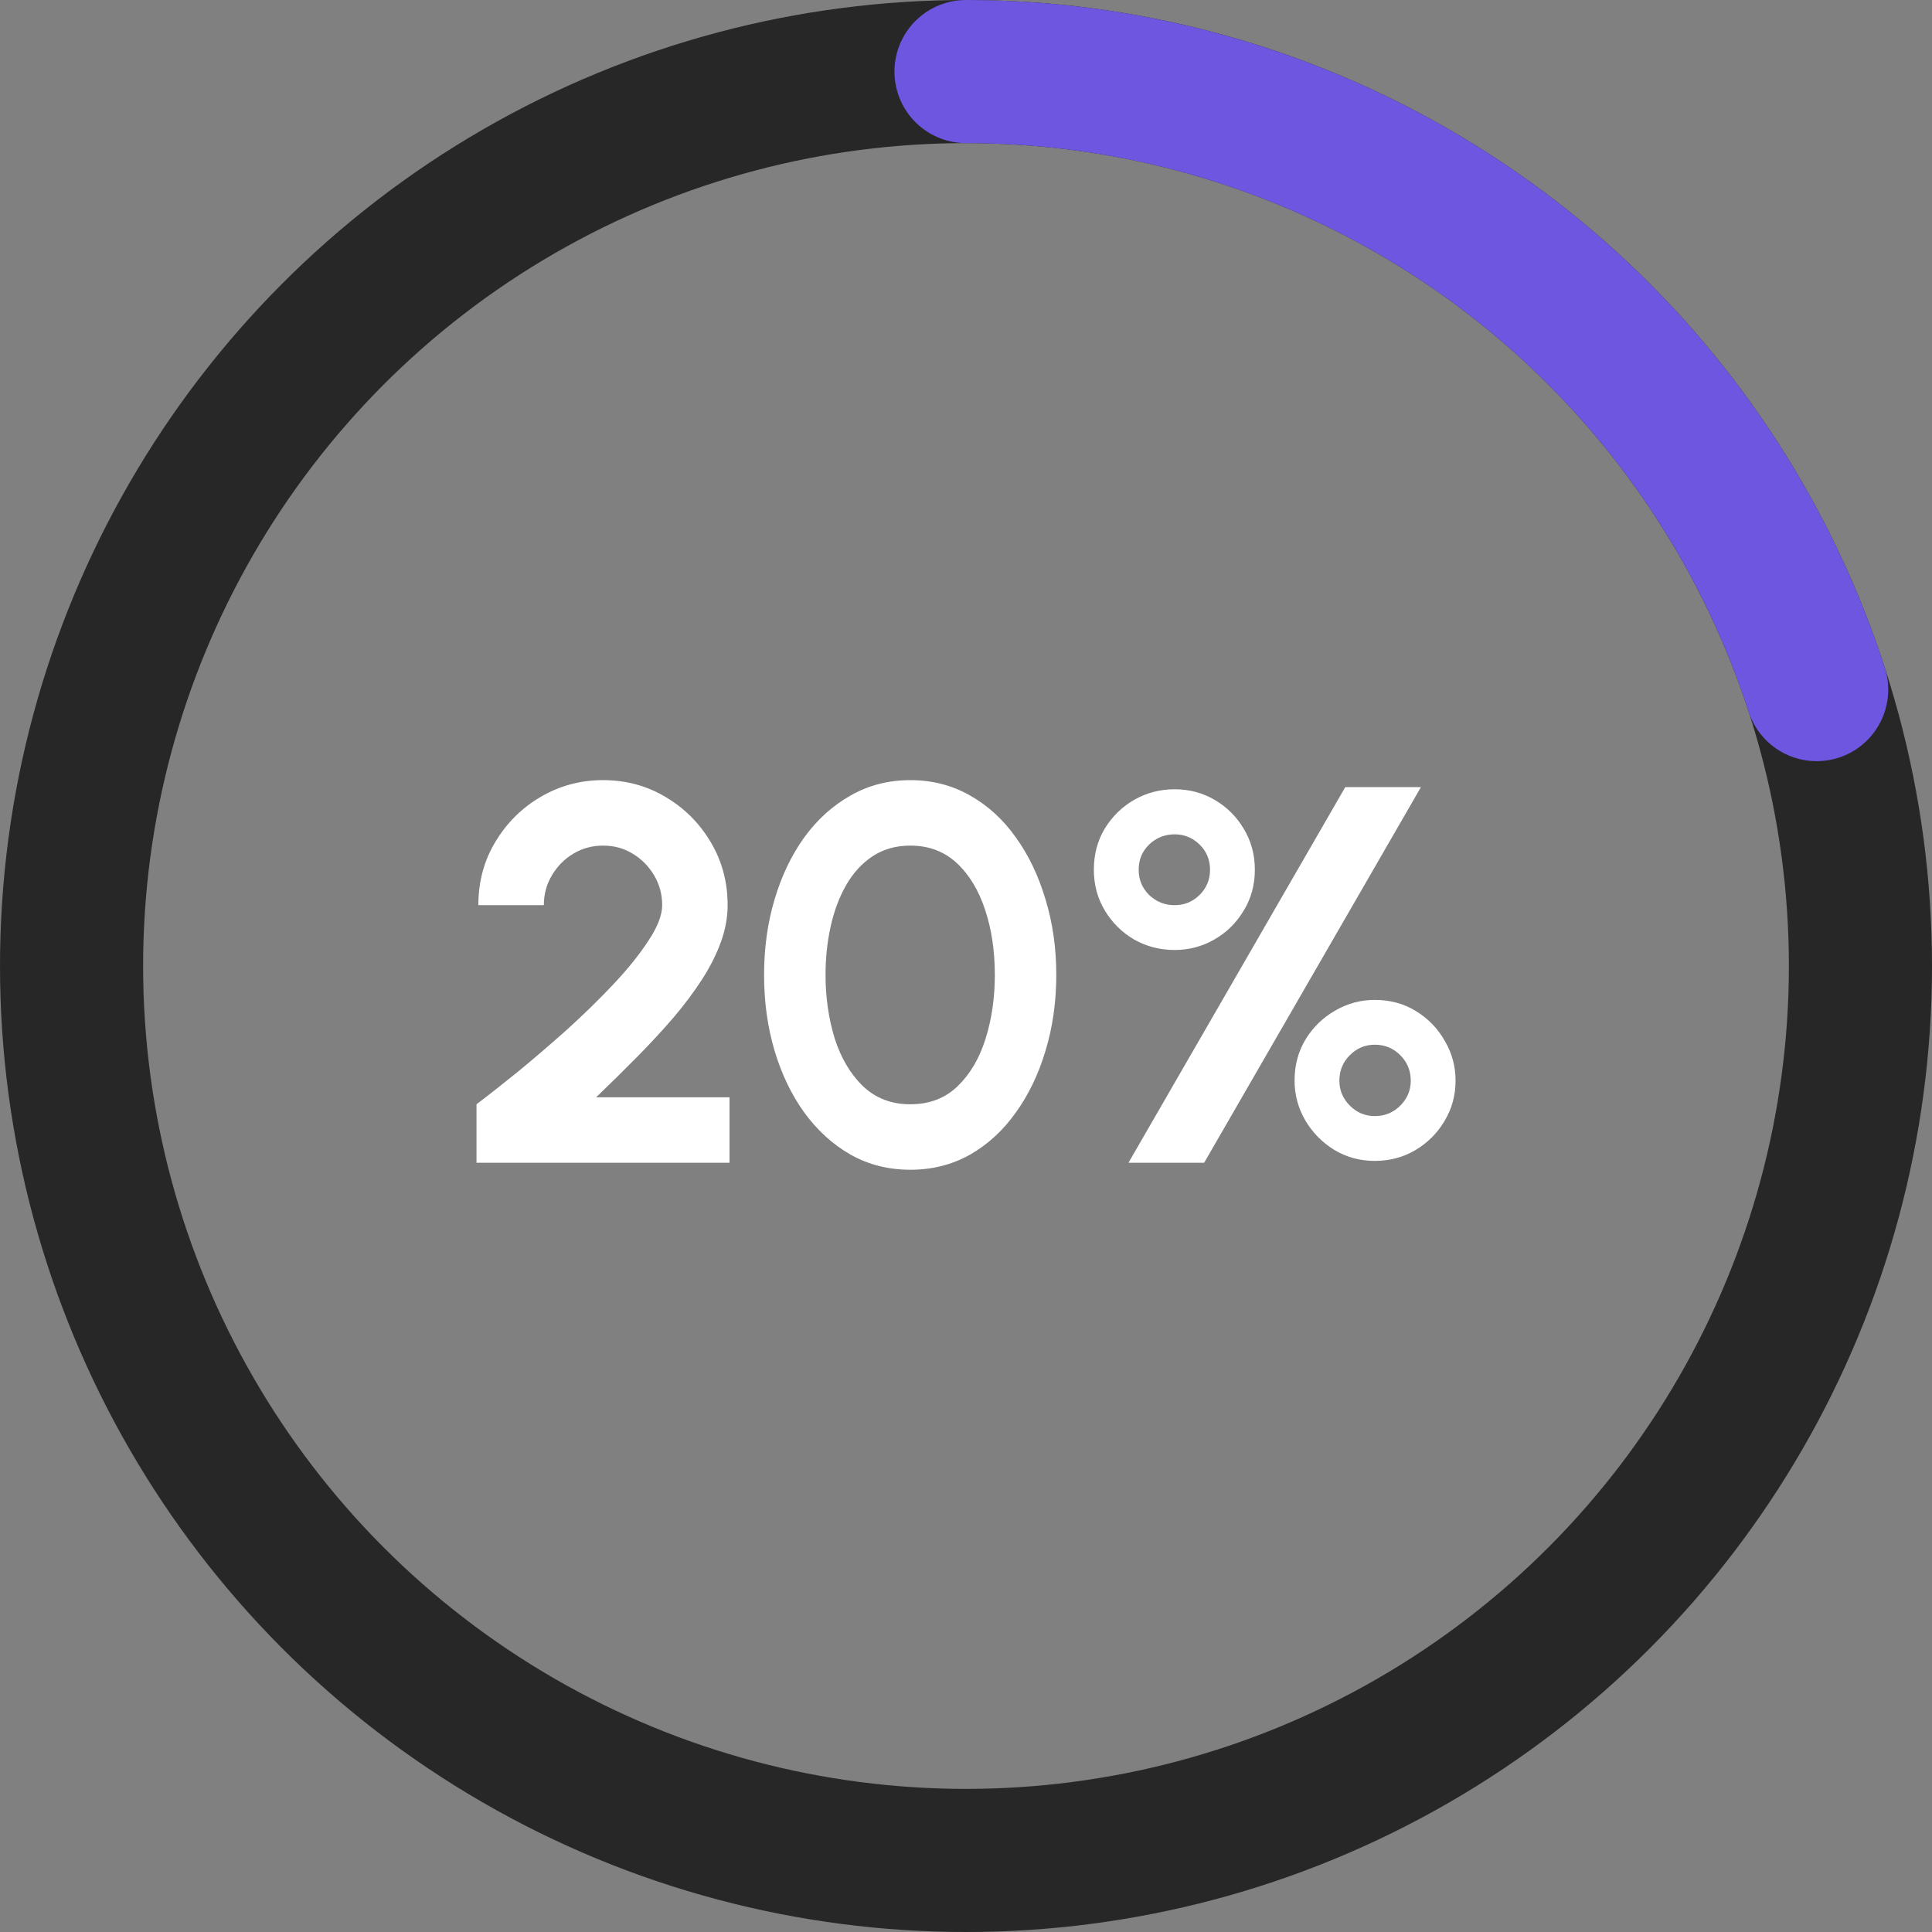 <svg width="108" height="108" viewBox="0 0 108 108" fill="none" xmlns="http://www.w3.org/2000/svg">
<rect x="0" y="0" width="108" height="108" fill="#808080" stroke="none"/>
<circle cx="54" cy="54" r="50" stroke="#272727" stroke-width="8"/>
<path d="M54 4C64.559 4 74.847 7.343 83.389 13.549C91.932 19.756 98.29 28.507 101.553 38.549" stroke="#6E56E0" stroke-width="8" stroke-linecap="round"/>
<path d="M26.636 65V61.73C27.285 61.24 28.055 60.635 28.945 59.915C29.835 59.185 30.75 58.4 31.691 57.56C32.63 56.71 33.501 55.86 34.3 55.01C35.1 54.16 35.751 53.35 36.251 52.58C36.761 51.81 37.016 51.15 37.016 50.6C37.016 49.99 36.865 49.435 36.566 48.935C36.266 48.425 35.865 48.02 35.365 47.72C34.876 47.42 34.325 47.27 33.715 47.27C33.105 47.27 32.55 47.42 32.05 47.72C31.55 48.02 31.151 48.425 30.851 48.935C30.55 49.435 30.401 49.99 30.401 50.6H26.741C26.741 49.28 27.061 48.095 27.701 47.045C28.34 45.985 29.186 45.15 30.235 44.54C31.296 43.92 32.456 43.61 33.715 43.61C34.995 43.61 36.16 43.925 37.211 44.555C38.261 45.175 39.1 46.015 39.73 47.075C40.361 48.135 40.675 49.31 40.675 50.6C40.675 51.28 40.55 51.965 40.3 52.655C40.05 53.345 39.7 54.04 39.251 54.74C38.8 55.44 38.27 56.15 37.66 56.87C37.05 57.58 36.376 58.31 35.636 59.06C34.906 59.8 34.136 60.56 33.325 61.34H40.781V65H26.636ZM50.888 65.39C49.667 65.39 48.557 65.11 47.557 64.55C46.557 63.98 45.693 63.195 44.962 62.195C44.242 61.195 43.688 60.04 43.297 58.73C42.907 57.41 42.712 56 42.712 54.5C42.712 53 42.907 51.595 43.297 50.285C43.688 48.965 44.242 47.805 44.962 46.805C45.693 45.805 46.557 45.025 47.557 44.465C48.557 43.895 49.667 43.61 50.888 43.61C52.108 43.61 53.218 43.895 54.218 44.465C55.218 45.025 56.072 45.805 56.782 46.805C57.502 47.805 58.057 48.965 58.447 50.285C58.847 51.595 59.047 53 59.047 54.5C59.047 56 58.847 57.41 58.447 58.73C58.057 60.04 57.502 61.195 56.782 62.195C56.072 63.195 55.218 63.98 54.218 64.55C53.218 65.11 52.108 65.39 50.888 65.39ZM50.888 61.73C51.958 61.73 52.843 61.39 53.542 60.71C54.242 60.03 54.763 59.14 55.102 58.04C55.443 56.94 55.612 55.76 55.612 54.5C55.612 53.17 55.432 51.96 55.072 50.87C54.712 49.77 54.182 48.895 53.483 48.245C52.782 47.595 51.917 47.27 50.888 47.27C50.078 47.27 49.373 47.47 48.773 47.87C48.182 48.26 47.693 48.795 47.303 49.475C46.913 50.155 46.623 50.93 46.432 51.8C46.242 52.66 46.148 53.56 46.148 54.5C46.148 55.75 46.318 56.93 46.657 58.04C47.008 59.14 47.532 60.03 48.233 60.71C48.943 61.39 49.828 61.73 50.888 61.73ZM63.082 65L75.202 44H79.432L67.312 65H63.082ZM65.662 53.105C64.842 53.105 64.087 52.91 63.397 52.52C62.717 52.12 62.172 51.58 61.762 50.9C61.352 50.22 61.147 49.46 61.147 48.62C61.147 47.76 61.352 46.99 61.762 46.31C62.182 45.63 62.732 45.095 63.412 44.705C64.102 44.315 64.852 44.12 65.662 44.12C66.482 44.12 67.232 44.32 67.912 44.72C68.592 45.12 69.132 45.66 69.532 46.34C69.942 47.02 70.147 47.78 70.147 48.62C70.147 49.47 69.937 50.235 69.517 50.915C69.107 51.595 68.562 52.13 67.882 52.52C67.202 52.91 66.462 53.105 65.662 53.105ZM65.662 50.6C66.202 50.6 66.667 50.41 67.057 50.03C67.447 49.64 67.642 49.17 67.642 48.62C67.642 48.06 67.447 47.59 67.057 47.21C66.667 46.83 66.202 46.64 65.662 46.64C65.112 46.64 64.637 46.83 64.237 47.21C63.847 47.59 63.652 48.06 63.652 48.62C63.652 49.17 63.847 49.64 64.237 50.03C64.637 50.41 65.112 50.6 65.662 50.6ZM76.852 64.895C76.022 64.895 75.267 64.69 74.587 64.28C73.907 63.86 73.367 63.31 72.967 62.63C72.567 61.94 72.367 61.2 72.367 60.41C72.367 59.55 72.572 58.78 72.982 58.1C73.402 57.42 73.952 56.885 74.632 56.495C75.322 56.095 76.062 55.895 76.852 55.895C77.712 55.895 78.482 56.105 79.162 56.525C79.842 56.945 80.377 57.5 80.767 58.19C81.167 58.87 81.367 59.61 81.367 60.41C81.367 61.23 81.162 61.98 80.752 62.66C80.352 63.34 79.807 63.885 79.117 64.295C78.437 64.695 77.682 64.895 76.852 64.895ZM76.852 62.39C77.412 62.39 77.887 62.195 78.277 61.805C78.667 61.415 78.862 60.95 78.862 60.41C78.862 59.85 78.667 59.375 78.277 58.985C77.887 58.595 77.412 58.4 76.852 58.4C76.312 58.4 75.847 58.595 75.457 58.985C75.067 59.375 74.872 59.85 74.872 60.41C74.872 60.95 75.067 61.415 75.457 61.805C75.847 62.195 76.312 62.39 76.852 62.39Z" fill="white"/>
</svg>
